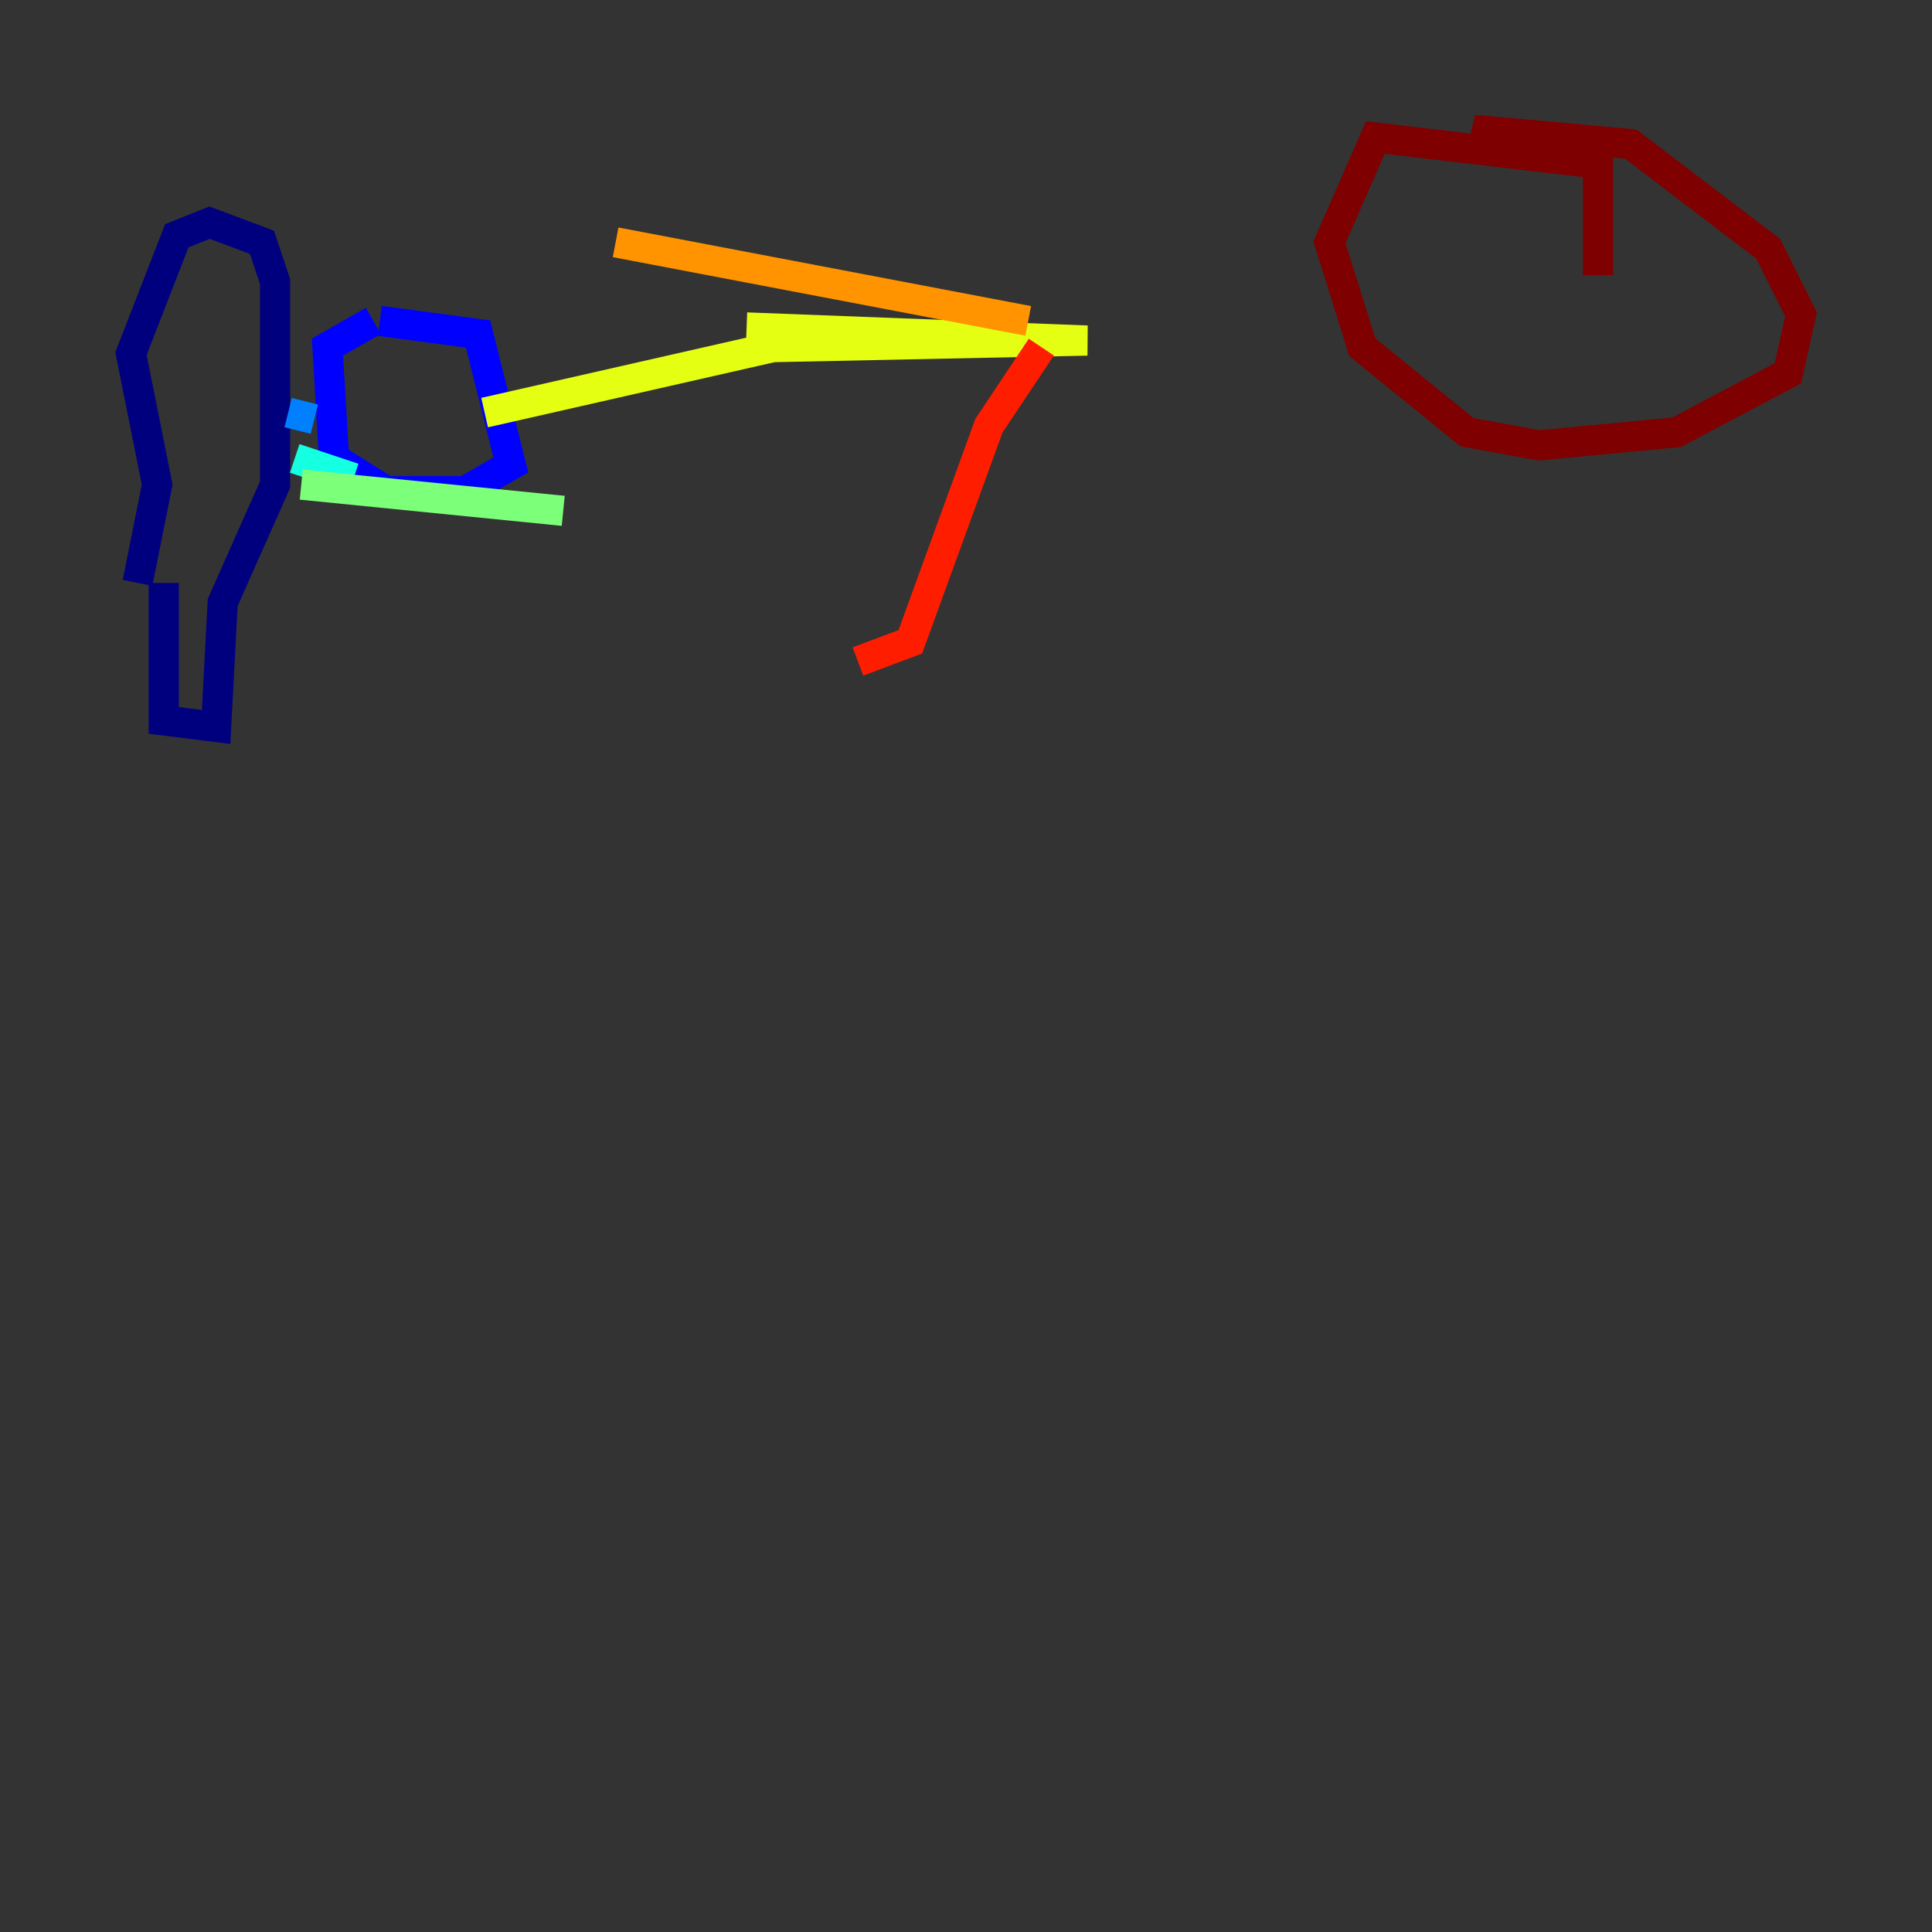 <?xml version="1.0" encoding="utf-8" ?>
<svg baseProfile="tiny" height="128" version="1.2" viewBox="0,0,128,128" width="128" xmlns="http://www.w3.org/2000/svg" xmlns:ev="http://www.w3.org/2001/xml-events" xmlns:xlink="http://www.w3.org/1999/xlink"><rect x="0" y="0" width="128" height="128" fill="#333333" stroke="none"/><defs /><polyline fill="none" points="10.848,38.617 10.848,47.729 14.319,48.163 14.752,39.919 18.224,32.108 18.224,18.658 17.356,16.054 13.885,14.752 11.715,15.62 8.678,23.43 10.414,32.108 9.112,38.617" stroke="#00007f" stroke-width="2" /><polyline fill="none" points="25.166,21.261 31.675,22.129 33.844,30.807 30.807,32.542 25.6,32.542 22.129,30.373 21.695,22.997 24.732,21.261" stroke="#0000ff" stroke-width="2" /><polyline fill="none" points="19.091,27.336 20.827,27.77" stroke="#0080ff" stroke-width="2" /><polyline fill="none" points="19.525,30.373 23.43,31.675" stroke="#15ffe1" stroke-width="2" /><polyline fill="none" points="19.959,32.108 37.315,33.844" stroke="#7cff79" stroke-width="2" /><polyline fill="none" points="32.108,27.336 51.2,22.997 72.027,22.563 49.464,21.695" stroke="#e4ff12" stroke-width="2" /><polyline fill="none" points="68.122,21.261 40.786,16.054" stroke="#ff9400" stroke-width="2" /><polyline fill="none" points="68.99,22.997 65.519,28.203 60.312,42.522 56.841,43.824" stroke="#ff1d00" stroke-width="2" /><polyline fill="none" points="105.871,18.224 105.871,10.848 91.119,9.112 88.081,16.054 90.251,22.997 97.193,28.637 101.966,29.505 111.078,28.637 118.454,24.732 119.322,20.827 117.153,16.488 108.041,9.546 98.495,8.678 98.061,10.414" stroke="#7f0000" stroke-width="2" /></svg>